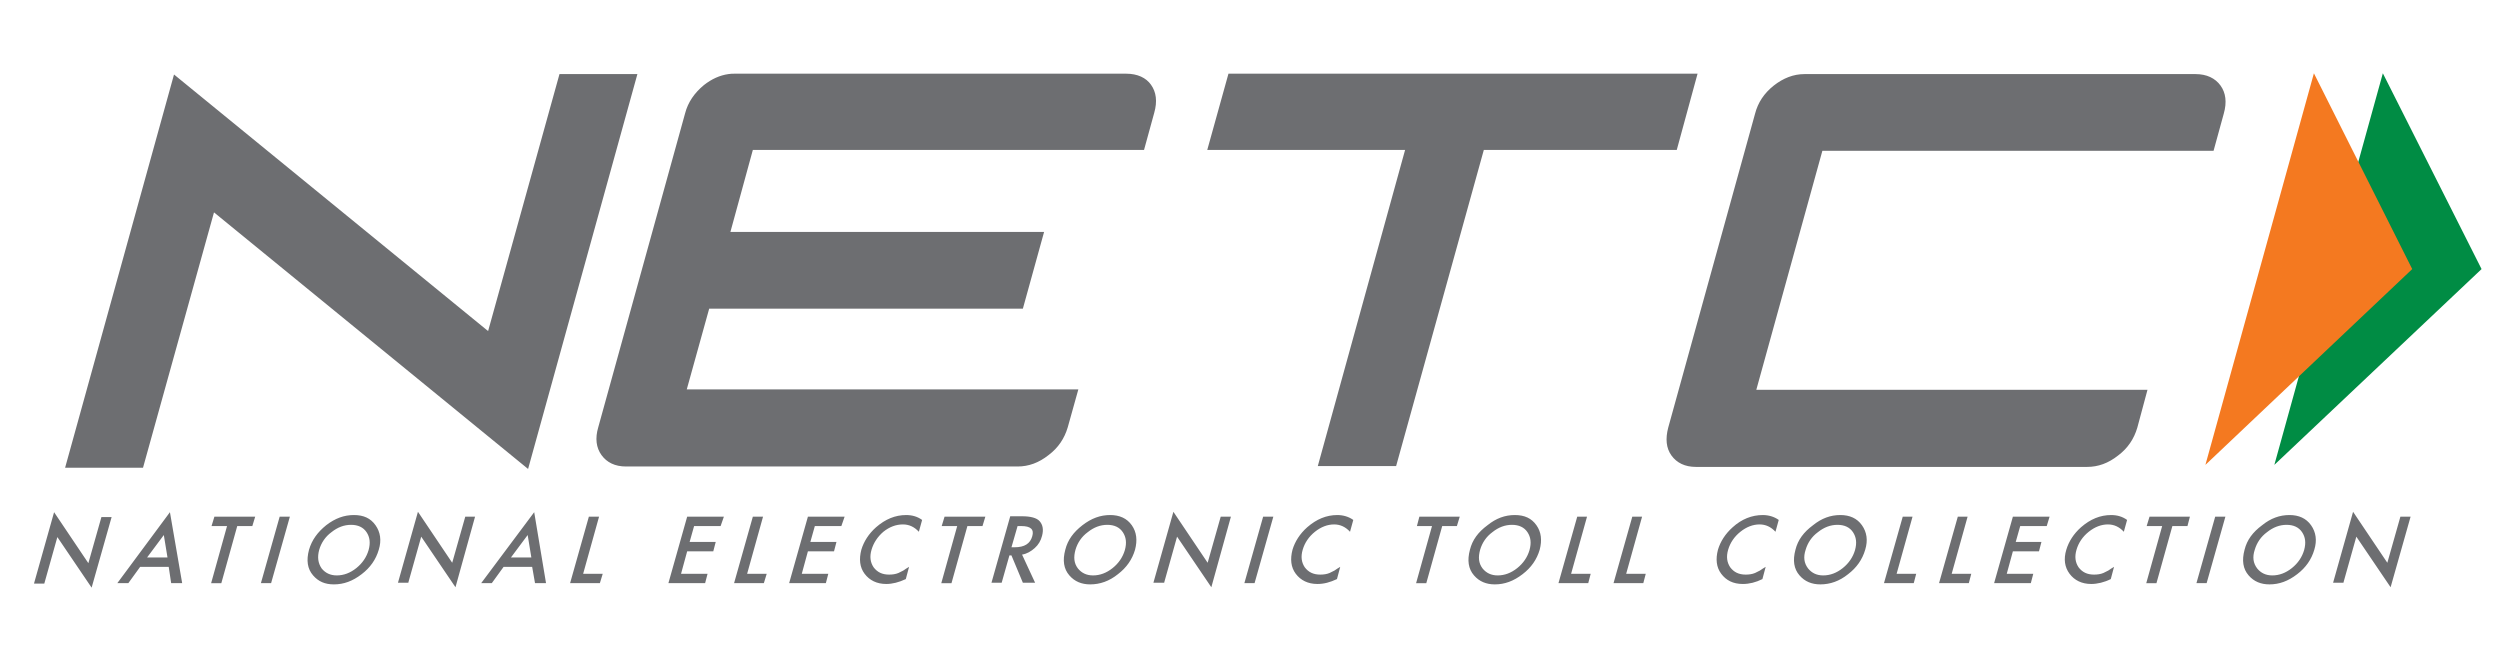 <svg xml:space="preserve" style="max-height: 500px" viewBox="-139.96 193.936 612.88 164.304" y="0px" x="0px" xmlns:xlink="http://www.w3.org/1999/xlink" xmlns="http://www.w3.org/2000/svg" id="layer" version="1.1" width="612.88" height="164.304">
<style type="text/css">
	.st0{fill:#008C44;}
	.st1{fill:#F47920;}
	.st2{fill:#6D6E71;}
</style>
<polygon points="444.2,211.9 468.4,259.9 417.6,307.9" class="st0"/>
<polygon points="427.3,211.9 451.4,259.9 400.7,307.9" class="st1"/>
<path d="M-10.5,308.9l-77-62.9l-17.4,62.6H-124l26.7-96.4l77,62.9l17.5-63h19.1L-10.5,308.9z M386.5,289.5h-95.9&#10;&#9;l16.2-58.6h95.9l2.5-9.1c0.8-2.8,0.5-5.1-0.8-6.9c-1.3-1.8-3.4-2.8-6.1-2.8h-95.9c-2.7,0-5.2,1-7.5,2.8c-2.4,1.9-3.9,4.2-4.6,6.9&#10;&#9;l-21.3,77c-0.7,2.7-0.5,5,0.8,6.8c1.3,1.8,3.3,2.8,6,2.8h95.9c2.7,0,5.2-0.9,7.6-2.8c2.4-1.8,3.9-4.1,4.7-6.8L386.5,289.5z&#10;&#9; M161.2,212l-5.2,18.7h48.5l-21.4,77.5l0,0h19.2v0l21.5-77.5h47.2h0.1l5.1-18.7H161.2z M136.1,212H40.2c-0.5,0-1.1,0-1.6,0.1&#10;&#9;c-2.1,0.3-4.1,1.2-6,2.7c-2.3,1.9-3.9,4.2-4.6,6.9l-21.3,77c-0.8,2.7-0.5,5,0.8,6.8c1.3,1.8,3.3,2.8,6,2.8h9.6h77h0h9.4&#10;&#9;c2.7,0,5.2-0.9,7.6-2.8c2.4-1.8,3.9-4.1,4.7-6.8l2.6-9.3h-19h0H28.4l5.5-19.8h76.9l5.2-18.8H39.1l5.5-20.1h76.9h0h19l2.5-9.1&#10;&#9;c0.8-2.8,0.5-5.1-0.8-6.9C141,213,138.9,212,136.1,212" class="st2"/>
<path d="M-131.6,336.9l4.9-17.4l8.4,12.5l3.2-11.3h2.5l-4.9,17.3l-8.4-12.4l-3.2,11.4H-131.6z M-98,336.9h2.7l-3-17.4&#10;&#9;l-12.9,17.4h2.7l2.9-4h7L-98,336.9z M-103.9,330.6l4.1-5.5l0.9,5.5H-103.9z M-78.1,322.9l0.7-2.3h-10l-0.7,2.3h3.8l-3.9,14h2.5&#10;&#9;l3.9-14H-78.1z M-71.4,320.6l-4.6,16.3h2.5l4.6-16.3H-71.4z M-64.2,328.7c-0.7,2.6-0.4,4.7,1,6.3c1.3,1.5,2.9,2.2,5.1,2.2&#10;&#9;c2.4,0,4.6-0.8,6.8-2.5c2.1-1.6,3.5-3.6,4.2-6c0.7-2.3,0.4-4.3-0.8-6c-1.2-1.7-2.9-2.5-5.3-2.5c-2.4,0-4.6,0.8-6.8,2.5&#10;&#9;C-62.1,324.4-63.5,326.3-64.2,328.7 M-61.7,328.7c0.5-1.7,1.5-3.2,3-4.3c1.5-1.2,3.1-1.8,4.8-1.8c1.7,0,3,0.6,3.8,1.8&#10;&#9;c0.8,1.2,1,2.6,0.5,4.4c-0.5,1.7-1.5,3.2-3,4.4c-1.5,1.2-3.1,1.8-4.8,1.8c-1.6,0-2.8-0.6-3.7-1.7C-62,332-62.2,330.5-61.7,328.7&#10;&#9; M-39.9,336.9l3.2-11.4l8.4,12.4l4.8-17.3h-2.4l-3.2,11.3l-8.4-12.5l-4.9,17.4H-39.9z M-8.8,336.9h2.7L-9,319.5L-22,336.9h2.6l2.9-4&#10;&#9;h7L-8.8,336.9z M-14.7,330.6l4.1-5.5l0.9,5.5H-14.7z M4.4,320.6l-4.6,16.3h7.3l0.7-2.3H3l3.9-14H4.4z M37.5,320.6h-9l-4.6,16.3h9&#10;&#9;l0.6-2.3H27l1.5-5.5h6.4l0.6-2.3h-6.4l1.1-3.9h6.5L37.5,320.6z M44.6,320.6l-4.6,16.3h7.3l0.7-2.3h-4.8l3.9-14H44.6z M67.1,320.6h-9&#10;&#9;l-4.6,16.3h9l0.6-2.3h-6.5l1.5-5.5h6.4l0.6-2.3h-6.4l1.1-3.9h6.5L67.1,320.6z M86.1,321.4c-1.1-0.8-2.4-1.2-3.9-1.2&#10;&#9;c-2.7,0-5.1,1-7.4,3c-1.8,1.6-3,3.5-3.6,5.5c-0.6,2.3-0.4,4.3,0.8,5.9c1.2,1.6,3,2.5,5.3,2.5c1.5,0,3.1-0.4,4.8-1.2l0.8-3&#10;&#9;c-0.5,0.3-1,0.6-1.4,0.9c-0.4,0.2-0.8,0.4-1.2,0.6c-0.7,0.3-1.5,0.4-2.3,0.4c-1.7,0-2.9-0.6-3.8-1.8c-0.8-1.2-1-2.6-0.5-4.3&#10;&#9;c0.5-1.7,1.5-3.2,2.9-4.4c1.5-1.2,3.1-1.8,4.8-1.8c1.5,0,2.8,0.6,3.9,1.8L86.1,321.4 M100.9,322.9l0.7-2.3h-10l-0.7,2.3h3.8l-3.9,14&#10;&#9;h2.5l3.9-14H100.9z M110.6,329.9c1.2-0.2,2.2-0.8,3.1-1.6c0.9-0.8,1.5-1.8,1.8-3c0.4-1.5,0.2-2.7-0.6-3.6c-0.7-0.8-2.2-1.2-4.3-1.2&#10;&#9;h-2.9l-4.6,16.3h2.5l1.9-6.7h0.5l2.8,6.7h3L110.6,329.9 M109.5,322.9h0.9c2.3,0,3.2,0.8,2.7,2.5c-0.5,1.8-1.9,2.7-4.3,2.7h-0.8&#10;&#9;L109.5,322.9z M121.2,328.7c-0.7,2.6-0.4,4.7,1,6.3c1.3,1.5,3,2.2,5.1,2.2c2.4,0,4.7-0.8,6.8-2.5c2.1-1.6,3.5-3.6,4.2-6&#10;&#9;c0.6-2.3,0.4-4.3-0.8-6c-1.2-1.7-3-2.5-5.3-2.5c-2.4,0-4.6,0.8-6.8,2.5C123.2,324.4,121.8,326.3,121.2,328.7 M123.7,328.7&#10;&#9;c0.5-1.7,1.5-3.2,3-4.3c1.5-1.2,3.1-1.8,4.8-1.8c1.7,0,3,0.6,3.8,1.8c0.8,1.2,1,2.6,0.5,4.4c-0.5,1.7-1.5,3.2-3,4.4&#10;&#9;c-1.5,1.2-3.1,1.8-4.8,1.8c-1.6,0-2.8-0.6-3.7-1.7C123.3,332,123.2,330.5,123.7,328.7 M145.4,336.9l3.2-11.4l8.4,12.4l4.8-17.3h-2.5&#10;&#9;l-3.2,11.3l-8.4-12.5l-4.9,17.4H145.4z M169.7,320.6l-4.6,16.3h2.5l4.6-16.3H169.7z M191.8,321.4c-1.1-0.8-2.5-1.2-3.9-1.2&#10;&#9;c-2.7,0-5.1,1-7.4,3c-1.8,1.6-3,3.5-3.6,5.5c-0.6,2.3-0.4,4.3,0.8,5.9c1.2,1.6,3,2.5,5.3,2.5c1.6,0,3.1-0.4,4.8-1.2l0.8-3&#10;&#9;c-0.5,0.3-1,0.6-1.4,0.9c-0.4,0.2-0.8,0.4-1.2,0.6c-0.7,0.3-1.5,0.4-2.3,0.4c-1.7,0-2.9-0.6-3.8-1.8c-0.8-1.2-1-2.6-0.5-4.3&#10;&#9;c0.5-1.7,1.5-3.2,3-4.4c1.5-1.2,3.1-1.8,4.7-1.8c1.5,0,2.8,0.6,3.9,1.8L191.8,321.4 M217.2,322.9l0.7-2.3h-9.9l-0.6,2.3h3.7l-3.9,14&#10;&#9;h2.5l3.9-14H217.2z M220.4,328.7c-0.7,2.6-0.4,4.7,1,6.3c1.3,1.5,3,2.2,5.1,2.2c2.4,0,4.6-0.8,6.8-2.5c2.1-1.6,3.5-3.6,4.2-6&#10;&#9;c0.6-2.3,0.4-4.3-0.8-6c-1.2-1.7-2.9-2.5-5.3-2.5c-2.4,0-4.6,0.8-6.7,2.5C222.4,324.4,221,326.3,220.4,328.7 M222.9,328.7&#10;&#9;c0.5-1.7,1.5-3.2,3-4.3c1.5-1.2,3.1-1.8,4.8-1.8c1.7,0,3,0.6,3.8,1.8c0.8,1.2,1,2.6,0.5,4.4c-0.5,1.7-1.5,3.2-3,4.4&#10;&#9;c-1.5,1.2-3.1,1.8-4.8,1.8c-1.6,0-2.8-0.6-3.7-1.7C222.5,332,222.4,330.5,222.9,328.7 M246.7,320.6l-4.6,16.3h7.3l0.6-2.3h-4.8&#10;&#9;l3.9-14H246.7z M260.2,320.6l-4.6,16.3h7.3l0.6-2.3h-4.8l3.9-14H260.2z M296.1,321.4c-1.1-0.8-2.5-1.2-3.9-1.2c-2.7,0-5.2,1-7.4,3&#10;&#9;c-1.8,1.6-3,3.5-3.6,5.5c-0.6,2.3-0.4,4.3,0.8,5.9c1.2,1.6,2.9,2.5,5.3,2.5c1.6,0,3.2-0.4,4.8-1.2l0.8-3c-0.5,0.3-1,0.6-1.4,0.9&#10;&#9;c-0.4,0.2-0.8,0.4-1.2,0.6c-0.7,0.3-1.5,0.4-2.3,0.4c-1.7,0-2.9-0.6-3.8-1.8c-0.8-1.2-1-2.6-0.5-4.3c0.5-1.7,1.5-3.2,3-4.4&#10;&#9;c1.5-1.2,3.1-1.8,4.7-1.8c1.5,0,2.8,0.6,3.9,1.8L296.1,321.4 M300.2,328.7c-0.7,2.6-0.4,4.7,1,6.3c1.3,1.5,3,2.2,5.1,2.2&#10;&#9;c2.4,0,4.7-0.8,6.8-2.5c2.1-1.6,3.5-3.6,4.2-6c0.7-2.3,0.4-4.3-0.8-6c-1.2-1.7-3-2.5-5.3-2.5c-2.4,0-4.6,0.8-6.7,2.5&#10;&#9;C302.2,324.4,300.8,326.3,300.2,328.7 M302.7,328.7c0.5-1.7,1.5-3.2,3-4.3c1.5-1.2,3.1-1.8,4.8-1.8c1.7,0,3,0.6,3.8,1.8&#10;&#9;c0.8,1.2,1,2.6,0.5,4.4c-0.5,1.7-1.5,3.2-3,4.4c-1.5,1.2-3.1,1.8-4.8,1.8c-1.6,0-2.8-0.6-3.7-1.7C302.3,332,302.1,330.5,302.7,328.7&#10;&#9; M326.5,320.6l-4.6,16.3h7.3l0.6-2.3H325l3.9-14H326.5z M340,320.6l-4.6,16.3h7.3l0.6-2.3h-4.8l3.9-14H340z M362.5,320.6h-9&#10;&#9;l-4.6,16.3h9l0.6-2.3H352l1.5-5.5h6.4l0.6-2.3h-6.3l1.1-3.9h6.5L362.5,320.6z M381.5,321.4c-1.1-0.8-2.4-1.2-3.9-1.2&#10;&#9;c-2.7,0-5.1,1-7.4,3c-1.8,1.6-3,3.5-3.6,5.5c-0.7,2.3-0.4,4.3,0.8,5.9c1.2,1.6,3,2.5,5.3,2.5c1.5,0,3.2-0.4,4.8-1.2l0.8-3&#10;&#9;c-0.5,0.3-1,0.6-1.4,0.9c-0.4,0.2-0.8,0.4-1.2,0.6c-0.7,0.3-1.5,0.4-2.3,0.4c-1.7,0-2.9-0.6-3.8-1.8c-0.8-1.2-1-2.6-0.5-4.3&#10;&#9;c0.5-1.7,1.5-3.2,3-4.4c1.5-1.2,3.1-1.8,4.7-1.8c1.5,0,2.8,0.6,3.9,1.8L381.5,321.4 M396.3,322.9l0.6-2.3H387l-0.7,2.3h3.8l-3.9,14&#10;&#9;h2.5l3.9-14H396.3z M403.1,320.6l-4.6,16.3h2.5l4.6-16.3H403.1z M410.3,328.7c-0.7,2.6-0.4,4.7,1,6.3c1.3,1.5,3,2.2,5.1,2.2&#10;&#9;c2.4,0,4.6-0.8,6.8-2.5c2.1-1.6,3.5-3.6,4.2-6c0.7-2.3,0.4-4.3-0.8-6c-1.2-1.7-3-2.5-5.3-2.5c-2.4,0-4.6,0.8-6.7,2.5&#10;&#9;C412.3,324.4,410.9,326.3,410.3,328.7 M412.8,328.7c0.5-1.7,1.5-3.2,3-4.3c1.5-1.2,3.1-1.8,4.8-1.8c1.7,0,3,0.6,3.8,1.8&#10;&#9;c0.8,1.2,1,2.6,0.5,4.4c-0.5,1.7-1.5,3.2-3,4.4c-1.5,1.2-3.1,1.8-4.8,1.8c-1.6,0-2.8-0.6-3.7-1.7C412.4,332,412.2,330.5,412.8,328.7&#10;&#9; M434.5,336.9l3.2-11.4l8.4,12.4l4.9-17.3h-2.5l-3.2,11.3l-8.4-12.5l-4.9,17.4H434.5z" class="st2"/>
</svg>